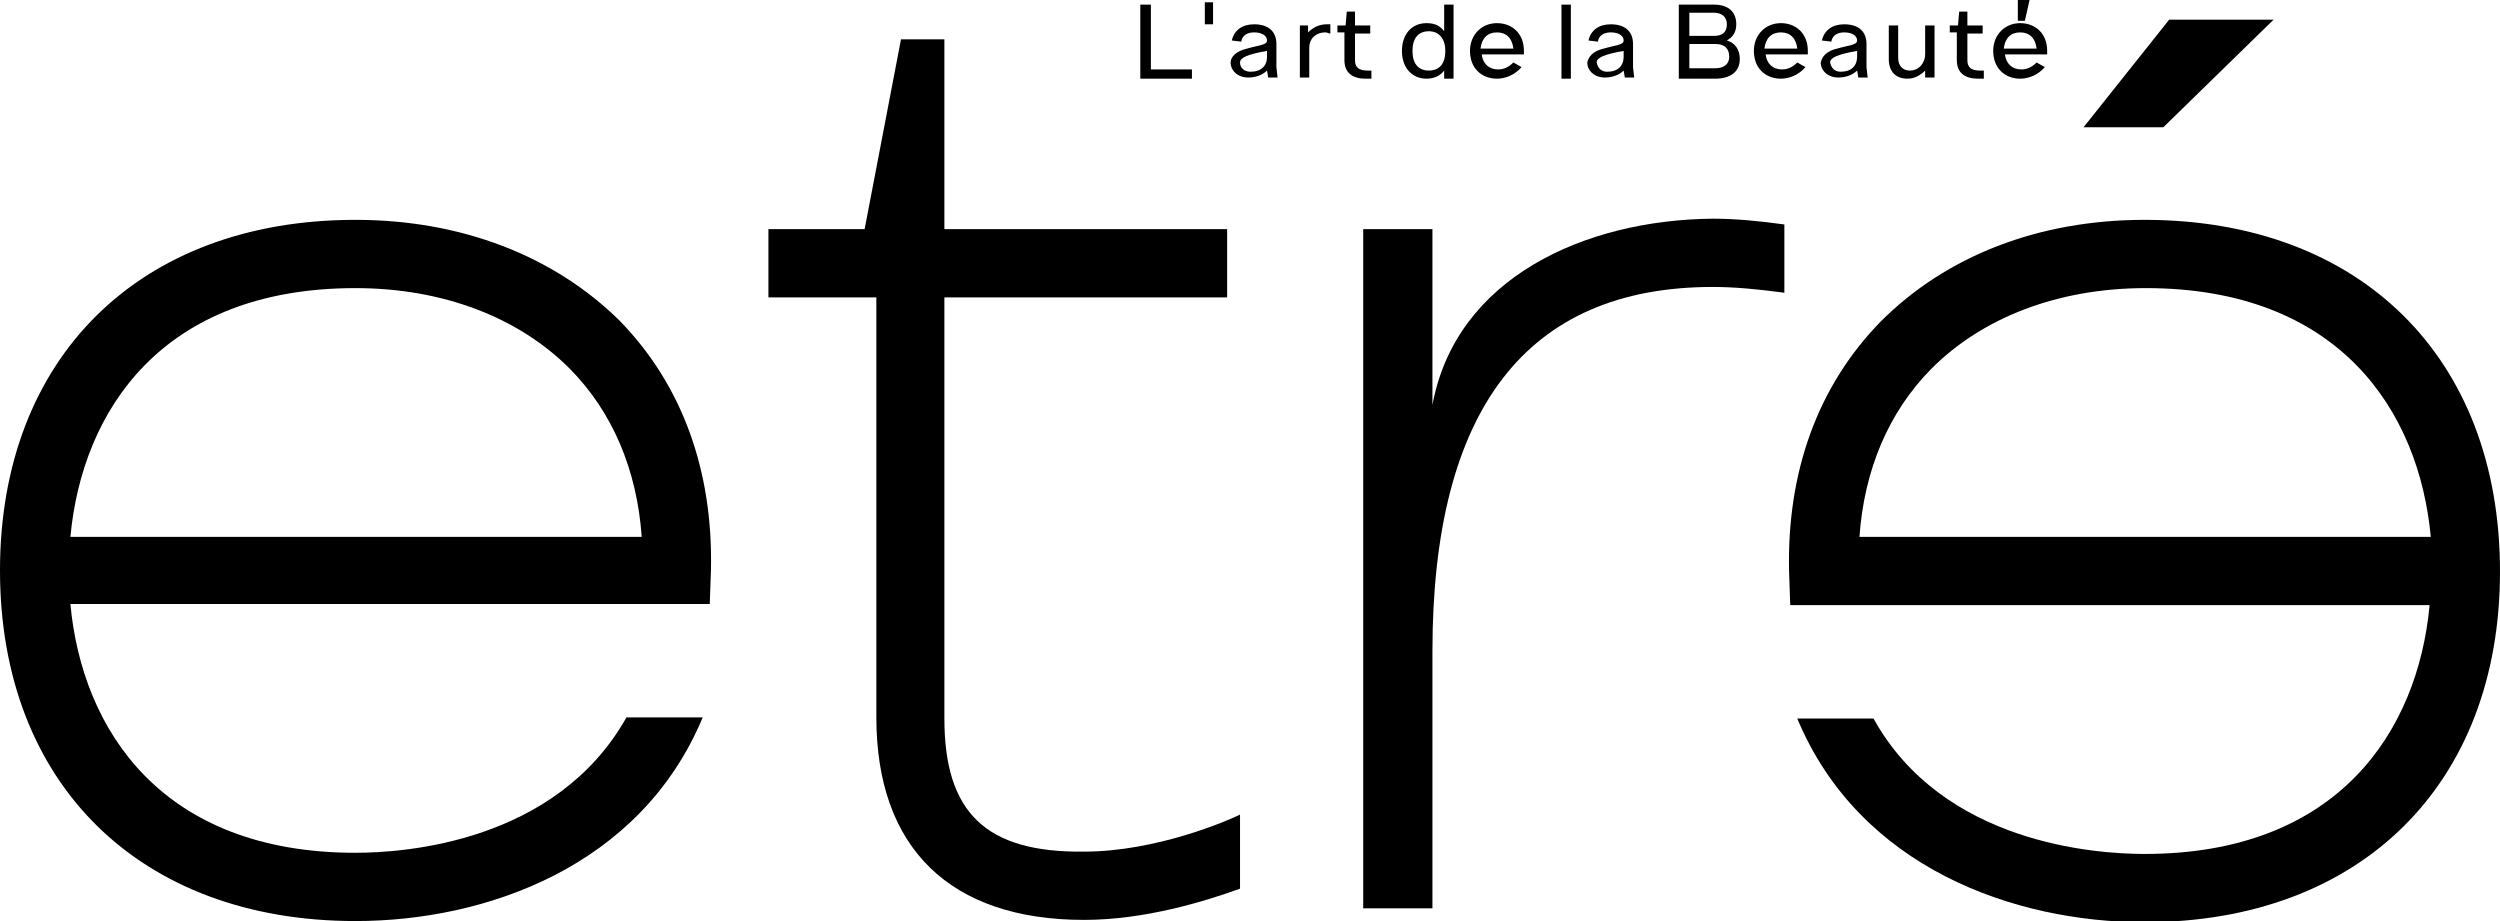 <svg width="114" height="42" viewBox="0 0 114 42" fill="none" xmlns="http://www.w3.org/2000/svg">
<g clip-path="url(#clip0_204_1069)">
<path d="M43.064 32.766V13.56H55.957V10.447H43.064V1.794H41.085L39.427 10.447H35.04V13.56H39.962V32.714C39.962 38.676 43.332 41.947 49.43 41.947C52.212 41.947 54.94 41.103 56.545 40.523V37.146C56.01 37.41 52.747 38.834 49.43 38.834C44.937 38.887 43.064 37.04 43.064 32.766Z" fill="black"/>
<path d="M65.319 18.467V10.447H62.162V41.419H65.319V29.706C65.319 18.678 69.598 13.085 78.104 13.085C79.121 13.085 80.191 13.191 81.367 13.349V10.236C80.244 10.078 79.121 9.972 78.104 9.972C72.273 10.025 66.388 12.663 65.319 18.467Z" fill="black"/>
<path d="M16.209 10.025C6.366 10.025 0 16.304 0 26.012C0 35.721 6.366 42 16.209 42C22.147 42 29.209 39.52 32.044 32.713H28.567C25.357 38.412 18.456 38.887 16.209 38.887C7.382 38.887 3.745 33.294 3.21 27.543H32.365L32.419 26.012C32.526 21.422 31.081 17.517 28.246 14.615C25.25 11.661 21.024 10.025 16.209 10.025ZM3.21 24.482C3.745 18.731 7.382 13.138 16.209 13.138C20.168 13.138 23.645 14.457 25.999 16.831C27.925 18.784 29.048 21.422 29.262 24.482H3.21Z" fill="black"/>
<path d="M97.791 10.025C92.976 10.025 88.75 11.661 85.754 14.668C82.919 17.57 81.475 21.475 81.582 26.065L81.635 27.595H110.79C110.255 33.346 106.618 38.94 97.791 38.94C95.544 38.94 88.589 38.465 85.433 32.766H81.956C84.791 39.573 91.853 42.053 97.791 42.053C107.634 42.053 114 35.774 114 26.065C114 16.304 107.634 10.025 97.791 10.025ZM84.791 24.482C85.005 21.422 86.129 18.784 88.055 16.831C90.408 14.457 93.885 13.138 97.844 13.138C106.671 13.138 110.309 18.731 110.844 24.482H84.791Z" fill="black"/>
<path d="M103.675 0.897H98.914L95.009 5.804H98.647L103.675 0.897Z" fill="black"/>
<path d="M51.998 0.211H52.48V3.166H54.352V3.588H51.998V0.211Z" fill="black"/>
<path d="M54.94 0.105H55.315V1.108H54.94V0.105Z" fill="black"/>
<path d="M56.866 2.216C57.401 2.058 57.776 2.058 57.776 1.847C57.776 1.636 57.562 1.477 57.187 1.477C56.92 1.477 56.652 1.583 56.599 1.899L56.171 1.847C56.278 1.372 56.652 1.108 57.187 1.108C57.829 1.108 58.204 1.424 58.204 2.005V3.06L58.257 3.535H57.829L57.776 3.218C57.562 3.43 57.241 3.535 56.92 3.535C56.438 3.535 56.117 3.218 56.117 2.849C56.117 2.585 56.385 2.321 56.866 2.216ZM57.027 3.271C57.508 3.271 57.776 3.007 57.776 2.585V2.321C56.866 2.48 56.545 2.638 56.545 2.849C56.545 3.113 56.759 3.271 57.027 3.271Z" fill="black"/>
<path d="M59.22 1.161H59.648V1.477C59.862 1.266 60.13 1.108 60.504 1.108C60.557 1.108 60.611 1.108 60.664 1.108V1.53C60.611 1.53 60.504 1.477 60.45 1.477C59.969 1.477 59.702 1.794 59.702 2.163V3.535H59.274V1.161H59.22Z" fill="black"/>
<path d="M61.306 2.744V1.478H60.986V1.161H61.36L61.413 0.528H61.788V1.161H62.483V1.53H61.788V2.744C61.788 3.061 61.948 3.219 62.376 3.219C62.43 3.219 62.483 3.219 62.537 3.219V3.588C62.483 3.588 62.376 3.588 62.269 3.588C61.681 3.588 61.306 3.324 61.306 2.744Z" fill="black"/>
<path d="M63.928 2.321C63.928 1.583 64.356 1.055 65.051 1.055C65.479 1.055 65.693 1.213 65.854 1.425V0.211H66.282V3.588H65.854V3.218C65.693 3.43 65.426 3.588 65.051 3.588C64.409 3.588 63.928 3.113 63.928 2.321ZM65.158 3.218C65.64 3.218 65.907 2.902 65.907 2.321C65.907 1.794 65.64 1.425 65.158 1.425C64.677 1.425 64.409 1.741 64.409 2.321C64.409 2.902 64.677 3.218 65.158 3.218Z" fill="black"/>
<path d="M68.261 3.588C67.566 3.588 67.031 3.113 67.031 2.322C67.031 1.583 67.566 1.055 68.261 1.055C68.956 1.055 69.491 1.53 69.491 2.322C69.491 2.374 69.491 2.427 69.491 2.48H67.566C67.619 2.902 67.886 3.166 68.314 3.166C68.582 3.166 68.796 3.06 69.01 2.849L69.384 3.06C69.063 3.43 68.635 3.588 68.261 3.588ZM69.01 2.216C68.956 1.741 68.689 1.477 68.261 1.477C67.833 1.477 67.566 1.741 67.512 2.216H69.01Z" fill="black"/>
<path d="M71.203 0.211H71.631V3.588H71.203V0.211Z" fill="black"/>
<path d="M73.129 2.216C73.664 2.058 74.038 2.058 74.038 1.847C74.038 1.636 73.825 1.477 73.45 1.477C73.183 1.477 72.915 1.583 72.862 1.899L72.434 1.847C72.541 1.372 72.915 1.108 73.45 1.108C74.092 1.108 74.466 1.424 74.466 2.005V3.06L74.52 3.535H74.092L74.038 3.218C73.825 3.43 73.504 3.535 73.183 3.535C72.701 3.535 72.38 3.218 72.38 2.849C72.434 2.585 72.648 2.321 73.129 2.216ZM73.29 3.271C73.771 3.271 74.038 3.007 74.038 2.585V2.321C73.129 2.48 72.808 2.638 72.808 2.849C72.862 3.113 73.022 3.271 73.29 3.271Z" fill="black"/>
<path d="M76.553 0.211H78.158C78.8 0.211 79.174 0.528 79.174 1.108C79.174 1.477 79.014 1.688 78.746 1.847C79.121 1.952 79.335 2.269 79.335 2.691C79.335 3.271 78.907 3.588 78.211 3.588H76.553V0.211ZM78.158 1.636C78.532 1.636 78.746 1.477 78.746 1.108C78.746 0.791 78.532 0.58 78.158 0.58H77.034V1.636H78.158ZM78.211 3.113C78.639 3.113 78.853 2.902 78.853 2.585C78.853 2.216 78.639 2.005 78.211 2.005H77.034V3.113H78.211Z" fill="black"/>
<path d="M81.207 3.588C80.511 3.588 79.977 3.113 79.977 2.322C79.977 1.583 80.511 1.055 81.207 1.055C81.902 1.055 82.437 1.53 82.437 2.322C82.437 2.374 82.437 2.427 82.437 2.48H80.511C80.565 2.902 80.832 3.166 81.26 3.166C81.528 3.166 81.742 3.06 81.956 2.849L82.33 3.06C82.009 3.43 81.581 3.588 81.207 3.588ZM81.956 2.216C81.902 1.741 81.635 1.477 81.207 1.477C80.779 1.477 80.511 1.741 80.458 2.216H81.956Z" fill="black"/>
<path d="M83.775 2.216C84.31 2.058 84.684 2.058 84.684 1.847C84.684 1.636 84.47 1.477 84.096 1.477C83.828 1.477 83.561 1.583 83.507 1.899L83.079 1.847C83.186 1.372 83.561 1.108 84.096 1.108C84.738 1.108 85.112 1.424 85.112 2.005V3.06L85.166 3.535H84.738L84.684 3.218C84.47 3.43 84.149 3.535 83.828 3.535C83.347 3.535 83.026 3.218 83.026 2.849C83.079 2.585 83.293 2.321 83.775 2.216ZM83.935 3.271C84.417 3.271 84.684 3.007 84.684 2.585V2.321C83.775 2.48 83.454 2.638 83.454 2.849C83.507 3.113 83.668 3.271 83.935 3.271Z" fill="black"/>
<path d="M86.129 2.691V1.161H86.557V2.638C86.557 3.06 86.824 3.218 87.092 3.218C87.52 3.218 87.787 2.849 87.787 2.48V1.161H88.215V3.535H87.787V3.218C87.573 3.429 87.306 3.588 86.985 3.588C86.45 3.588 86.129 3.271 86.129 2.691Z" fill="black"/>
<path d="M89.231 2.744V1.478H88.91V1.161H89.285L89.338 0.528H89.713V1.161H90.408V1.53H89.713V2.744C89.713 3.061 89.873 3.219 90.301 3.219C90.355 3.219 90.408 3.219 90.462 3.219V3.588C90.408 3.588 90.301 3.588 90.194 3.588C89.606 3.588 89.231 3.324 89.231 2.744Z" fill="black"/>
<path d="M92.12 3.588C91.425 3.588 90.89 3.113 90.89 2.322C90.89 1.583 91.425 1.055 92.12 1.055C92.816 1.055 93.351 1.53 93.351 2.322C93.351 2.374 93.351 2.427 93.351 2.48H91.425C91.478 2.902 91.746 3.166 92.174 3.166C92.441 3.166 92.655 3.06 92.869 2.849L93.244 3.06C92.923 3.43 92.495 3.588 92.12 3.588ZM92.869 2.216C92.816 1.741 92.548 1.477 92.12 1.477C91.692 1.477 91.425 1.741 91.371 2.216H92.869ZM92.013 0H92.548L92.334 0.95H92.013V0Z" fill="black"/>
</g>
<defs>
<clipPath id="clip0_204_1069">
<rect width="114" height="42" fill="white"/>
</clipPath>
</defs>
</svg>
